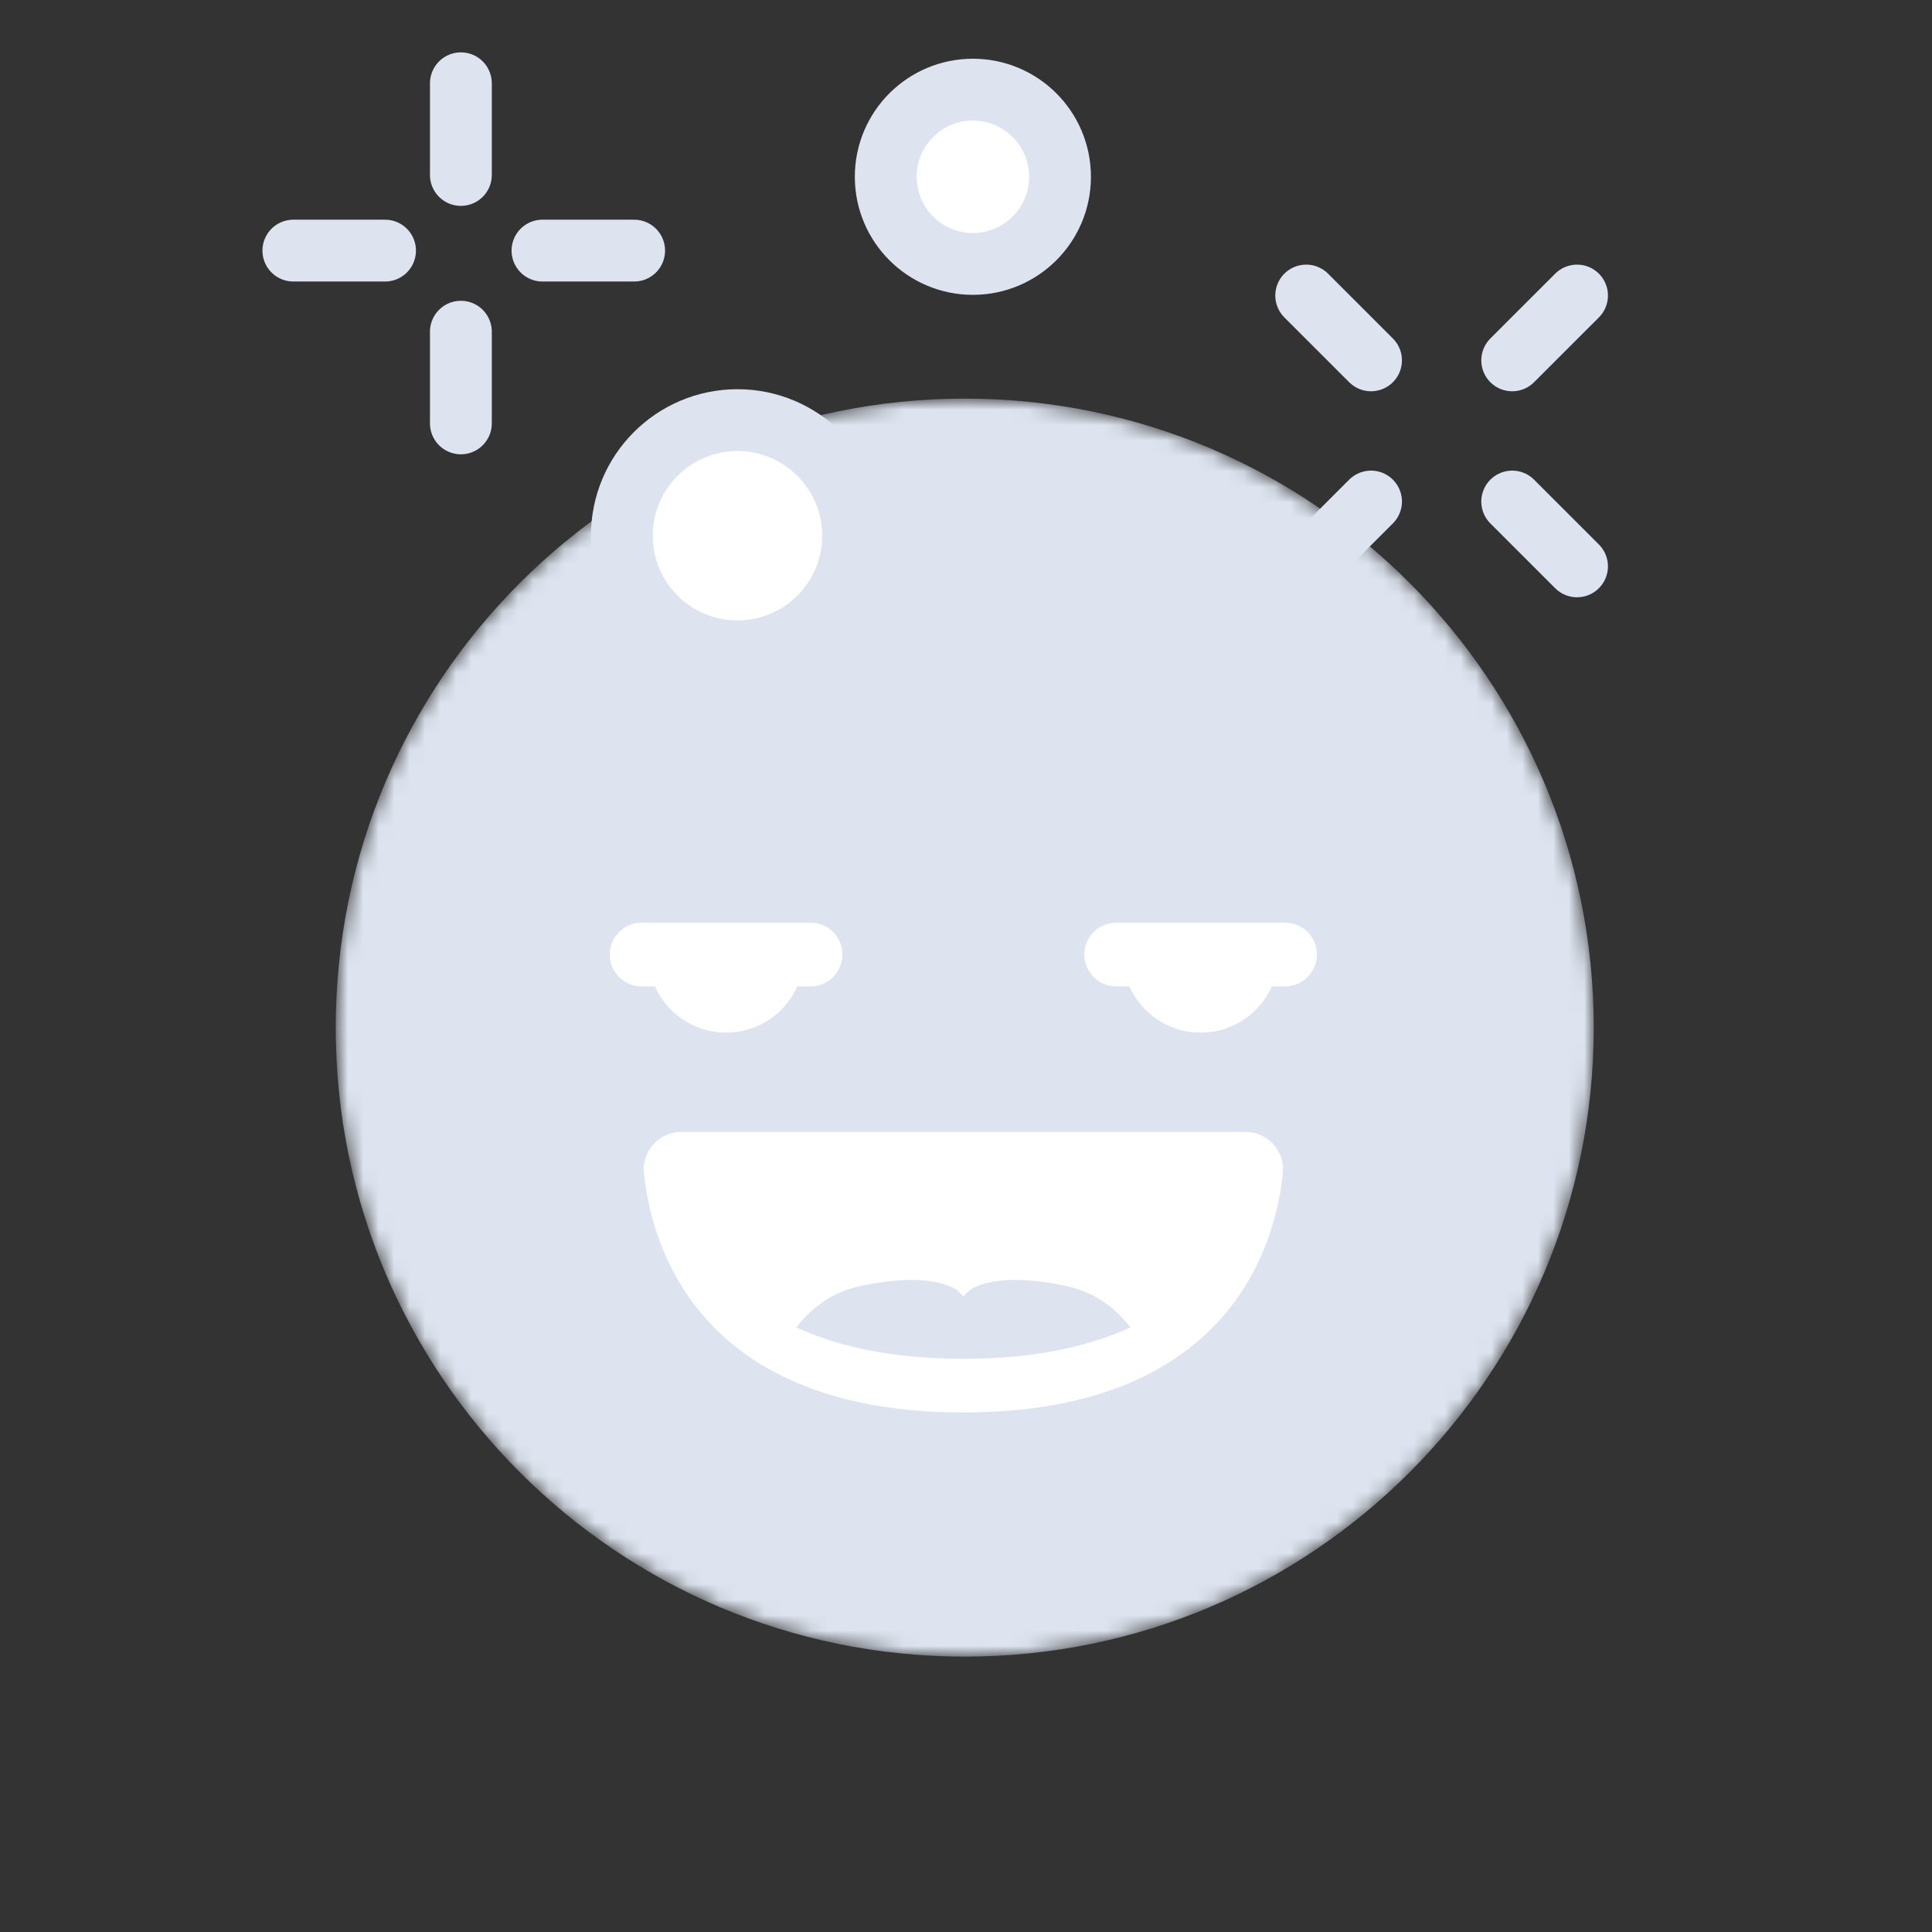 <svg width="125" height="125" viewBox="0 0 125 125" fill="none" xmlns="http://www.w3.org/2000/svg">
<rect x="0" y="0" width="125" height="125" fill="#333333" stroke="none"/>
<mask id="mask0" mask-type="alpha" maskUnits="userSpaceOnUse" x="21" y="25" width="83" height="83">
<path d="M62.418 107.183C84.894 107.183 103.115 88.962 103.115 66.486C103.115 44.011 84.894 25.79 62.418 25.79C39.943 25.79 21.722 44.011 21.722 66.486C21.722 88.962 39.943 107.183 62.418 107.183Z" fill="white"/>
</mask>
<g mask="url(#mask0)">
<path d="M62.418 107.183C84.894 107.183 103.115 88.962 103.115 66.486C103.115 44.011 84.894 25.79 62.418 25.79C39.943 25.79 21.722 44.011 21.722 66.486C21.722 88.962 39.943 107.183 62.418 107.183Z" fill="#DDE4EF"/>
<path d="M62.496 88.417C70.188 88.417 76.424 85.62 76.424 82.169C76.424 78.719 70.188 75.922 62.496 75.922C54.803 75.922 48.568 78.719 48.568 82.169C48.568 85.62 54.803 88.417 62.496 88.417Z" fill="#DDE4EF"/>
</g>
<path fill-rule="evenodd" clip-rule="evenodd" d="M52.443 60.196H41.516C40.652 60.196 39.954 60.895 39.954 61.758C39.954 62.622 40.652 63.32 41.516 63.32H42.706C43.344 65.065 45.012 66.311 46.977 66.311C48.943 66.311 50.614 65.065 51.249 63.32H52.439C53.303 63.32 54.001 62.622 54.001 61.758C54.005 60.895 53.306 60.196 52.443 60.196H52.443Z" fill="white" stroke="white"/>
<path fill-rule="evenodd" clip-rule="evenodd" d="M83.145 60.196H72.219C71.355 60.196 70.657 60.895 70.657 61.758C70.657 62.622 71.355 63.32 72.219 63.32H73.409C74.047 65.065 75.715 66.311 77.68 66.311C79.646 66.311 81.317 65.065 81.952 63.32H83.142C84.005 63.32 84.704 62.622 84.704 61.758C84.708 60.895 84.009 60.196 83.145 60.196H83.145Z" fill="white" stroke="white"/>
<path fill-rule="evenodd" clip-rule="evenodd" d="M80.58 73.734H44.082C42.938 73.734 42.039 74.724 42.158 75.862C42.639 80.453 45.581 90.885 62.331 90.885C79.081 90.885 82.023 80.457 82.503 75.862C82.623 74.721 81.728 73.734 80.58 73.734H80.58ZM62.331 88.417C57.35 88.417 53.594 87.491 50.758 86.073C51.751 84.626 53.253 83.226 55.486 82.734C60.74 81.573 62.331 83.163 62.331 83.163C62.331 83.163 63.92 81.573 69.175 82.734C71.408 83.229 72.913 84.626 73.903 86.073C71.067 87.491 67.311 88.417 62.33 88.417H62.331Z" fill="white" stroke="white"/>
<path d="M62.945 17.076C66.059 17.076 68.583 14.552 68.583 11.438C68.583 8.324 66.059 5.8 62.945 5.8C59.831 5.8 57.307 8.324 57.307 11.438C57.307 14.552 59.831 17.076 62.945 17.076Z" fill="white" stroke="#DDE4EF" stroke-width="4"/>
<path d="M88.705 23.315L84.511 19.121" stroke="#DDE4EF" stroke-width="4" stroke-linecap="round"/>
<path d="M97.839 23.315L102.034 19.121" stroke="#DDE4EF" stroke-width="4" stroke-linecap="round"/>
<path d="M88.705 32.449L84.511 36.643" stroke="#DDE4EF" stroke-width="4" stroke-linecap="round"/>
<path d="M97.839 32.449L102.034 36.643" stroke="#DDE4EF" stroke-width="4" stroke-linecap="round"/>
<path d="M24.912 16.214H18.98" stroke="#DDE4EF" stroke-width="4" stroke-linecap="round"/>
<path d="M29.819 11.32L29.819 5.388" stroke="#DDE4EF" stroke-width="4" stroke-linecap="round"/>
<path d="M29.819 21.461L29.819 27.393" stroke="#DDE4EF" stroke-width="4" stroke-linecap="round"/>
<path d="M35.098 16.214L41.029 16.214" stroke="#DDE4EF" stroke-width="4" stroke-linecap="round"/>
<path d="M47.714 42.142C51.845 42.142 55.194 38.793 55.194 34.662C55.194 30.531 51.845 27.182 47.714 27.182C43.583 27.182 40.234 30.531 40.234 34.662C40.234 38.793 43.583 42.142 47.714 42.142Z" fill="white" stroke="#DDE4EF" stroke-width="4"/>
</svg>

